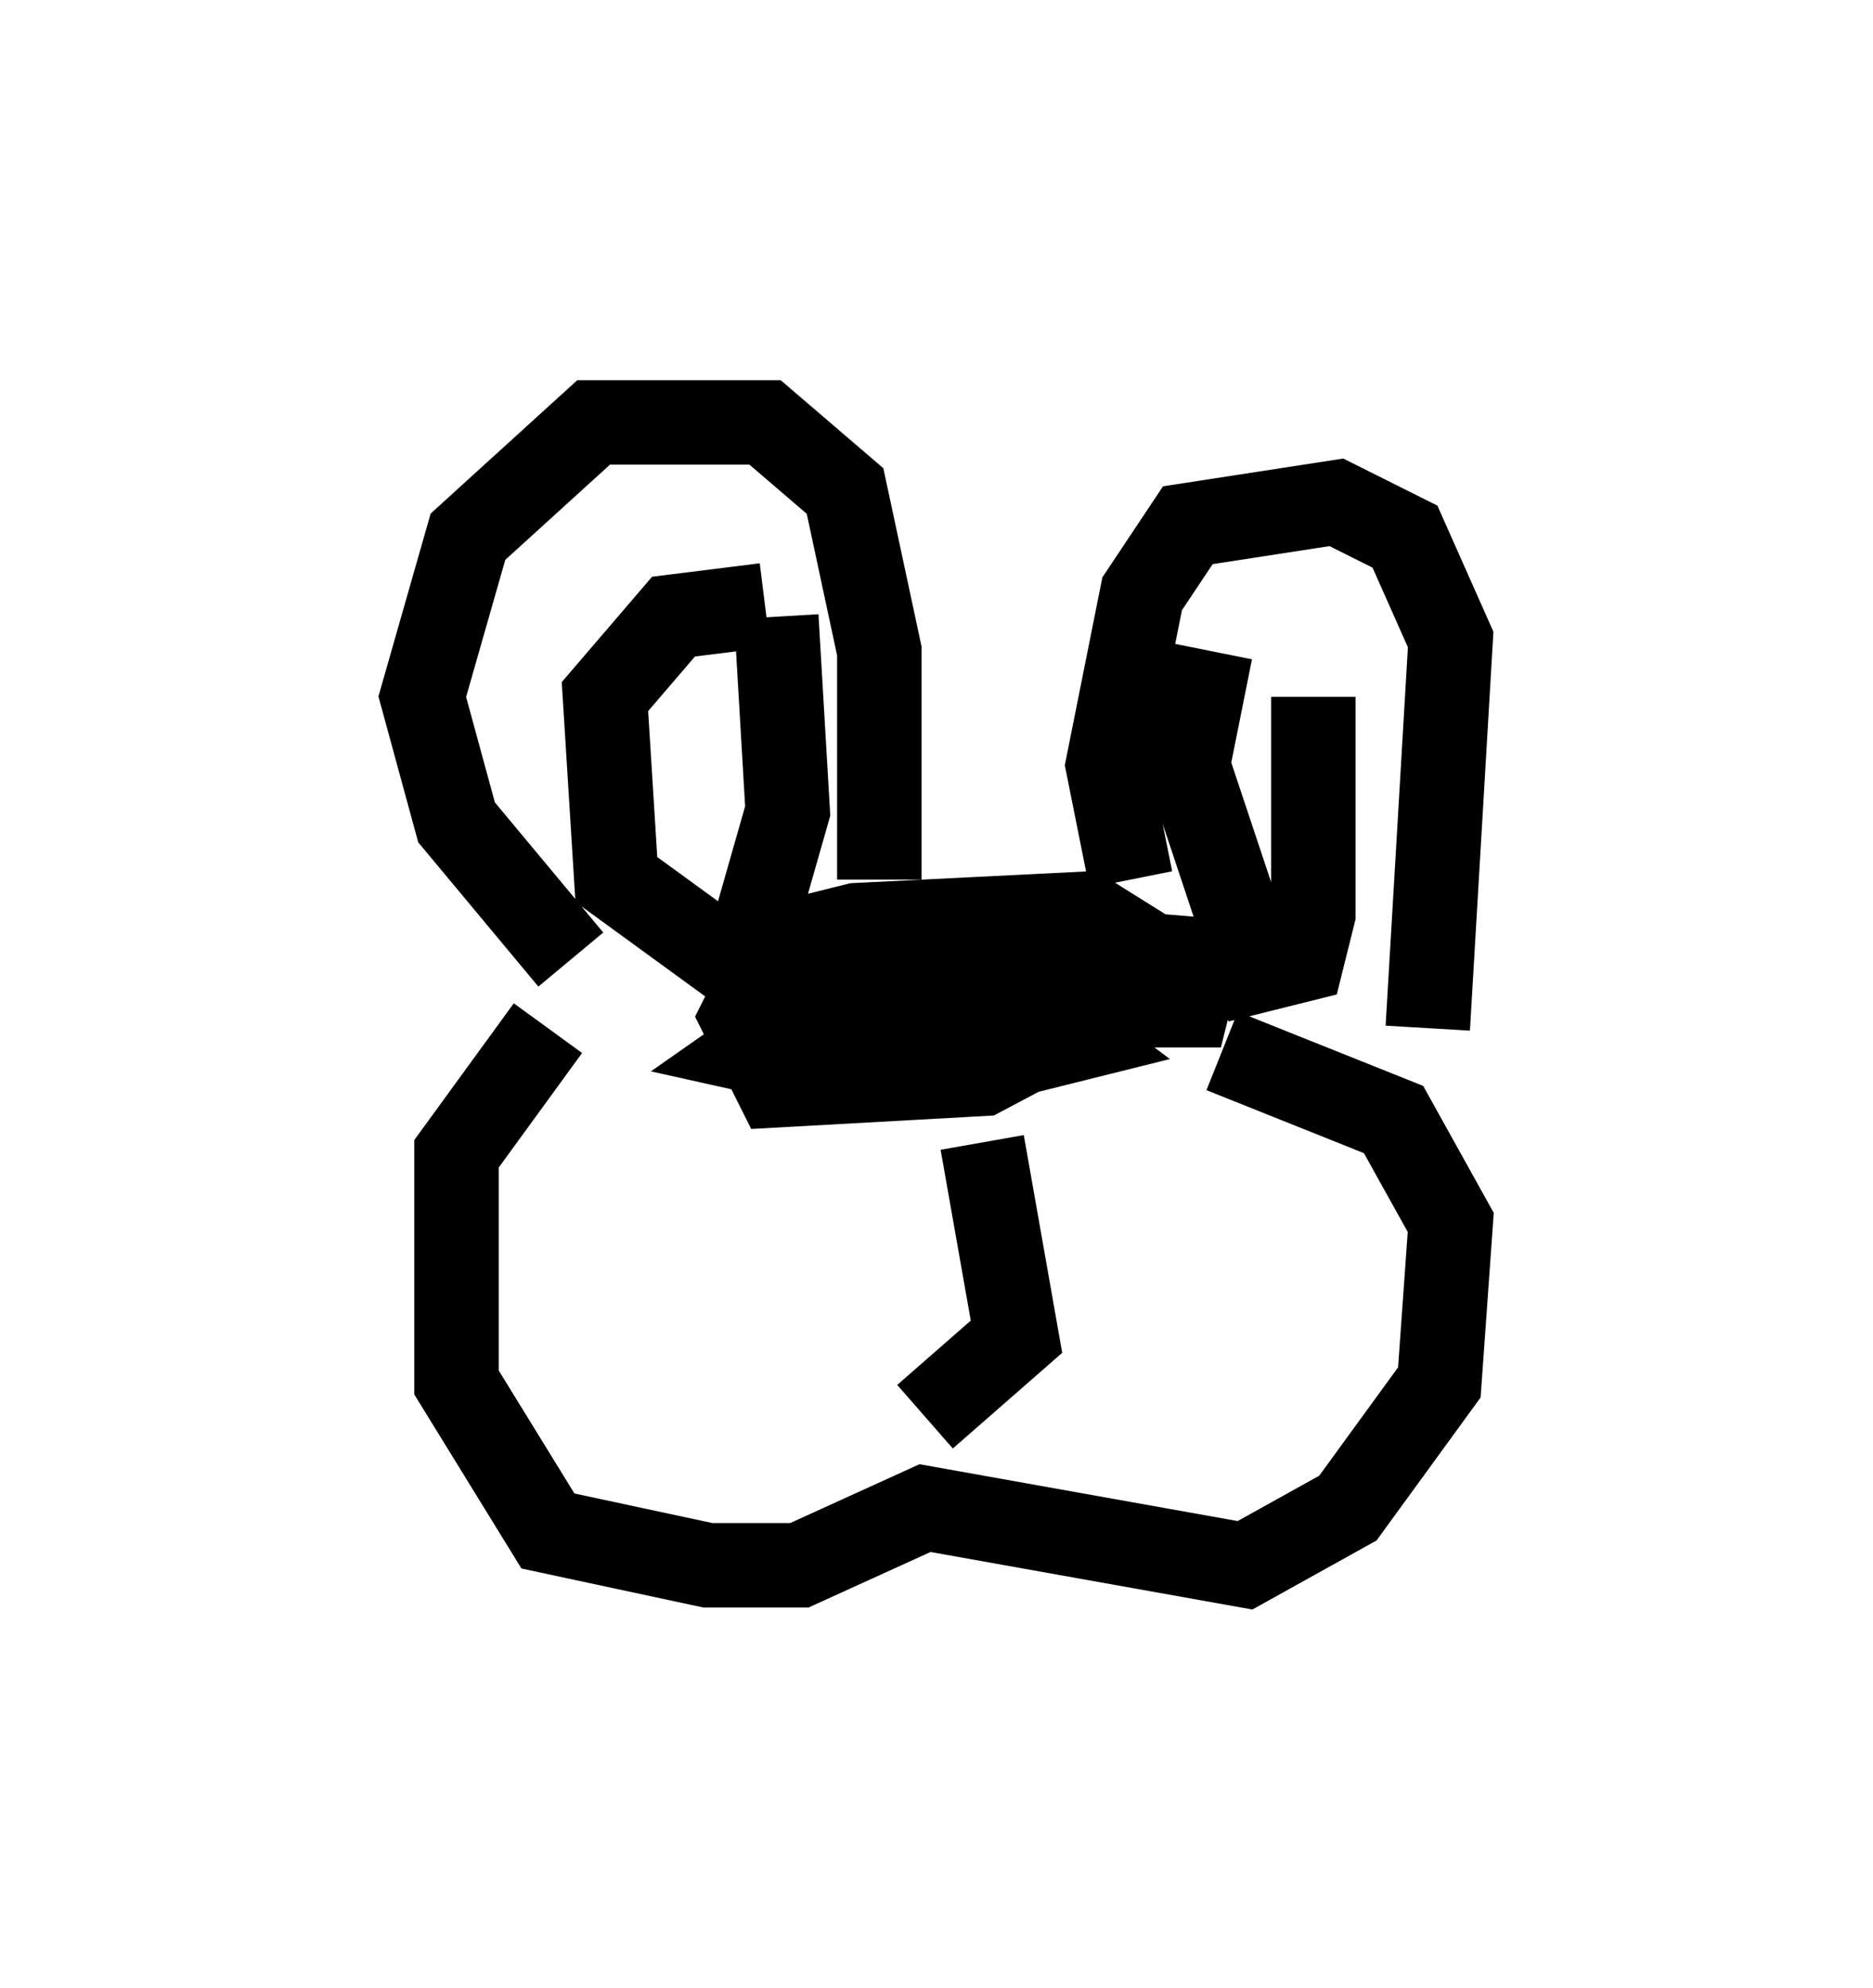 <?xml version="1.0" encoding="utf-8" ?>
<svg baseProfile="full" height="23.532" version="1.1" width="22.178" xmlns="http://www.w3.org/2000/svg" xmlns:ev="http://www.w3.org/2001/xml-events" xmlns:xlink="http://www.w3.org/1999/xlink"><defs /><rect fill="white" height="23.532" width="22.178" x="0" y="0" /><path d="M11.631, 10.277 m-2.571, 1.218 l-0.271, 0.541 0.406, 0.812 l2.436, -0.135 2.3, -1.218 l-1.083, -0.677 -2.706, 0.135 l-0.541, 0.135 0.0, 0.677 l0.541, 0.135 3.924, 0.0 l0.135, -0.541 -1.624, -0.135 l-2.3, 0.271 -1.353, 0.947 l1.218, 0.271 2.977, -0.541 l0.135, -0.541 -2.436, -0.271 l-0.677, 0.135 0.0, 0.812 l2.03, 0.135 0.541, -0.135 l-0.541, -0.406 m-0.541, 1.624 l0.406, 2.3 -1.083, 0.947 m3.518, -4.33 l2.03, 0.812 0.677, 1.218 l-0.135, 1.894 -1.083, 1.488 l-1.218, 0.677 -3.789, -0.677 l-1.488, 0.677 -1.083, 0.0 l-1.894, -0.406 -1.083, -1.759 l0.0, -2.706 1.083, -1.488 m0.812, 2.165 l0.0, 0.0 m3.383, -0.271 l0.0, 0.0 m-2.165, 2.3 l0.0, 0.0 m5.548, -1.353 l0.0, 0.0 m2.977, 0.135 l0.0, 0.0 m-1.759, 1.083 l0.0, 0.0 m-8.525, -4.871 l-1.353, -1.624 -0.406, -1.488 l0.541, -1.894 1.488, -1.353 l2.03, 0.0 0.947, 0.812 l0.406, 1.894 0.0, 2.706 m2.977, 0.0 l-0.271, -1.353 0.406, -2.03 l0.541, -0.812 1.759, -0.271 l0.812, 0.406 0.541, 1.218 l-0.271, 4.601 m-7.848, -5.007 l-1.083, 0.135 -0.812, 0.947 l0.135, 2.165 1.488, 1.083 l0.541, -1.894 -0.135, -2.3 m5.142, 0.406 l-0.271, 1.353 0.812, 2.436 l0.541, -0.135 0.135, -0.541 l0.0, -2.571 " fill="none" stroke="black" stroke-width="1" /></svg>